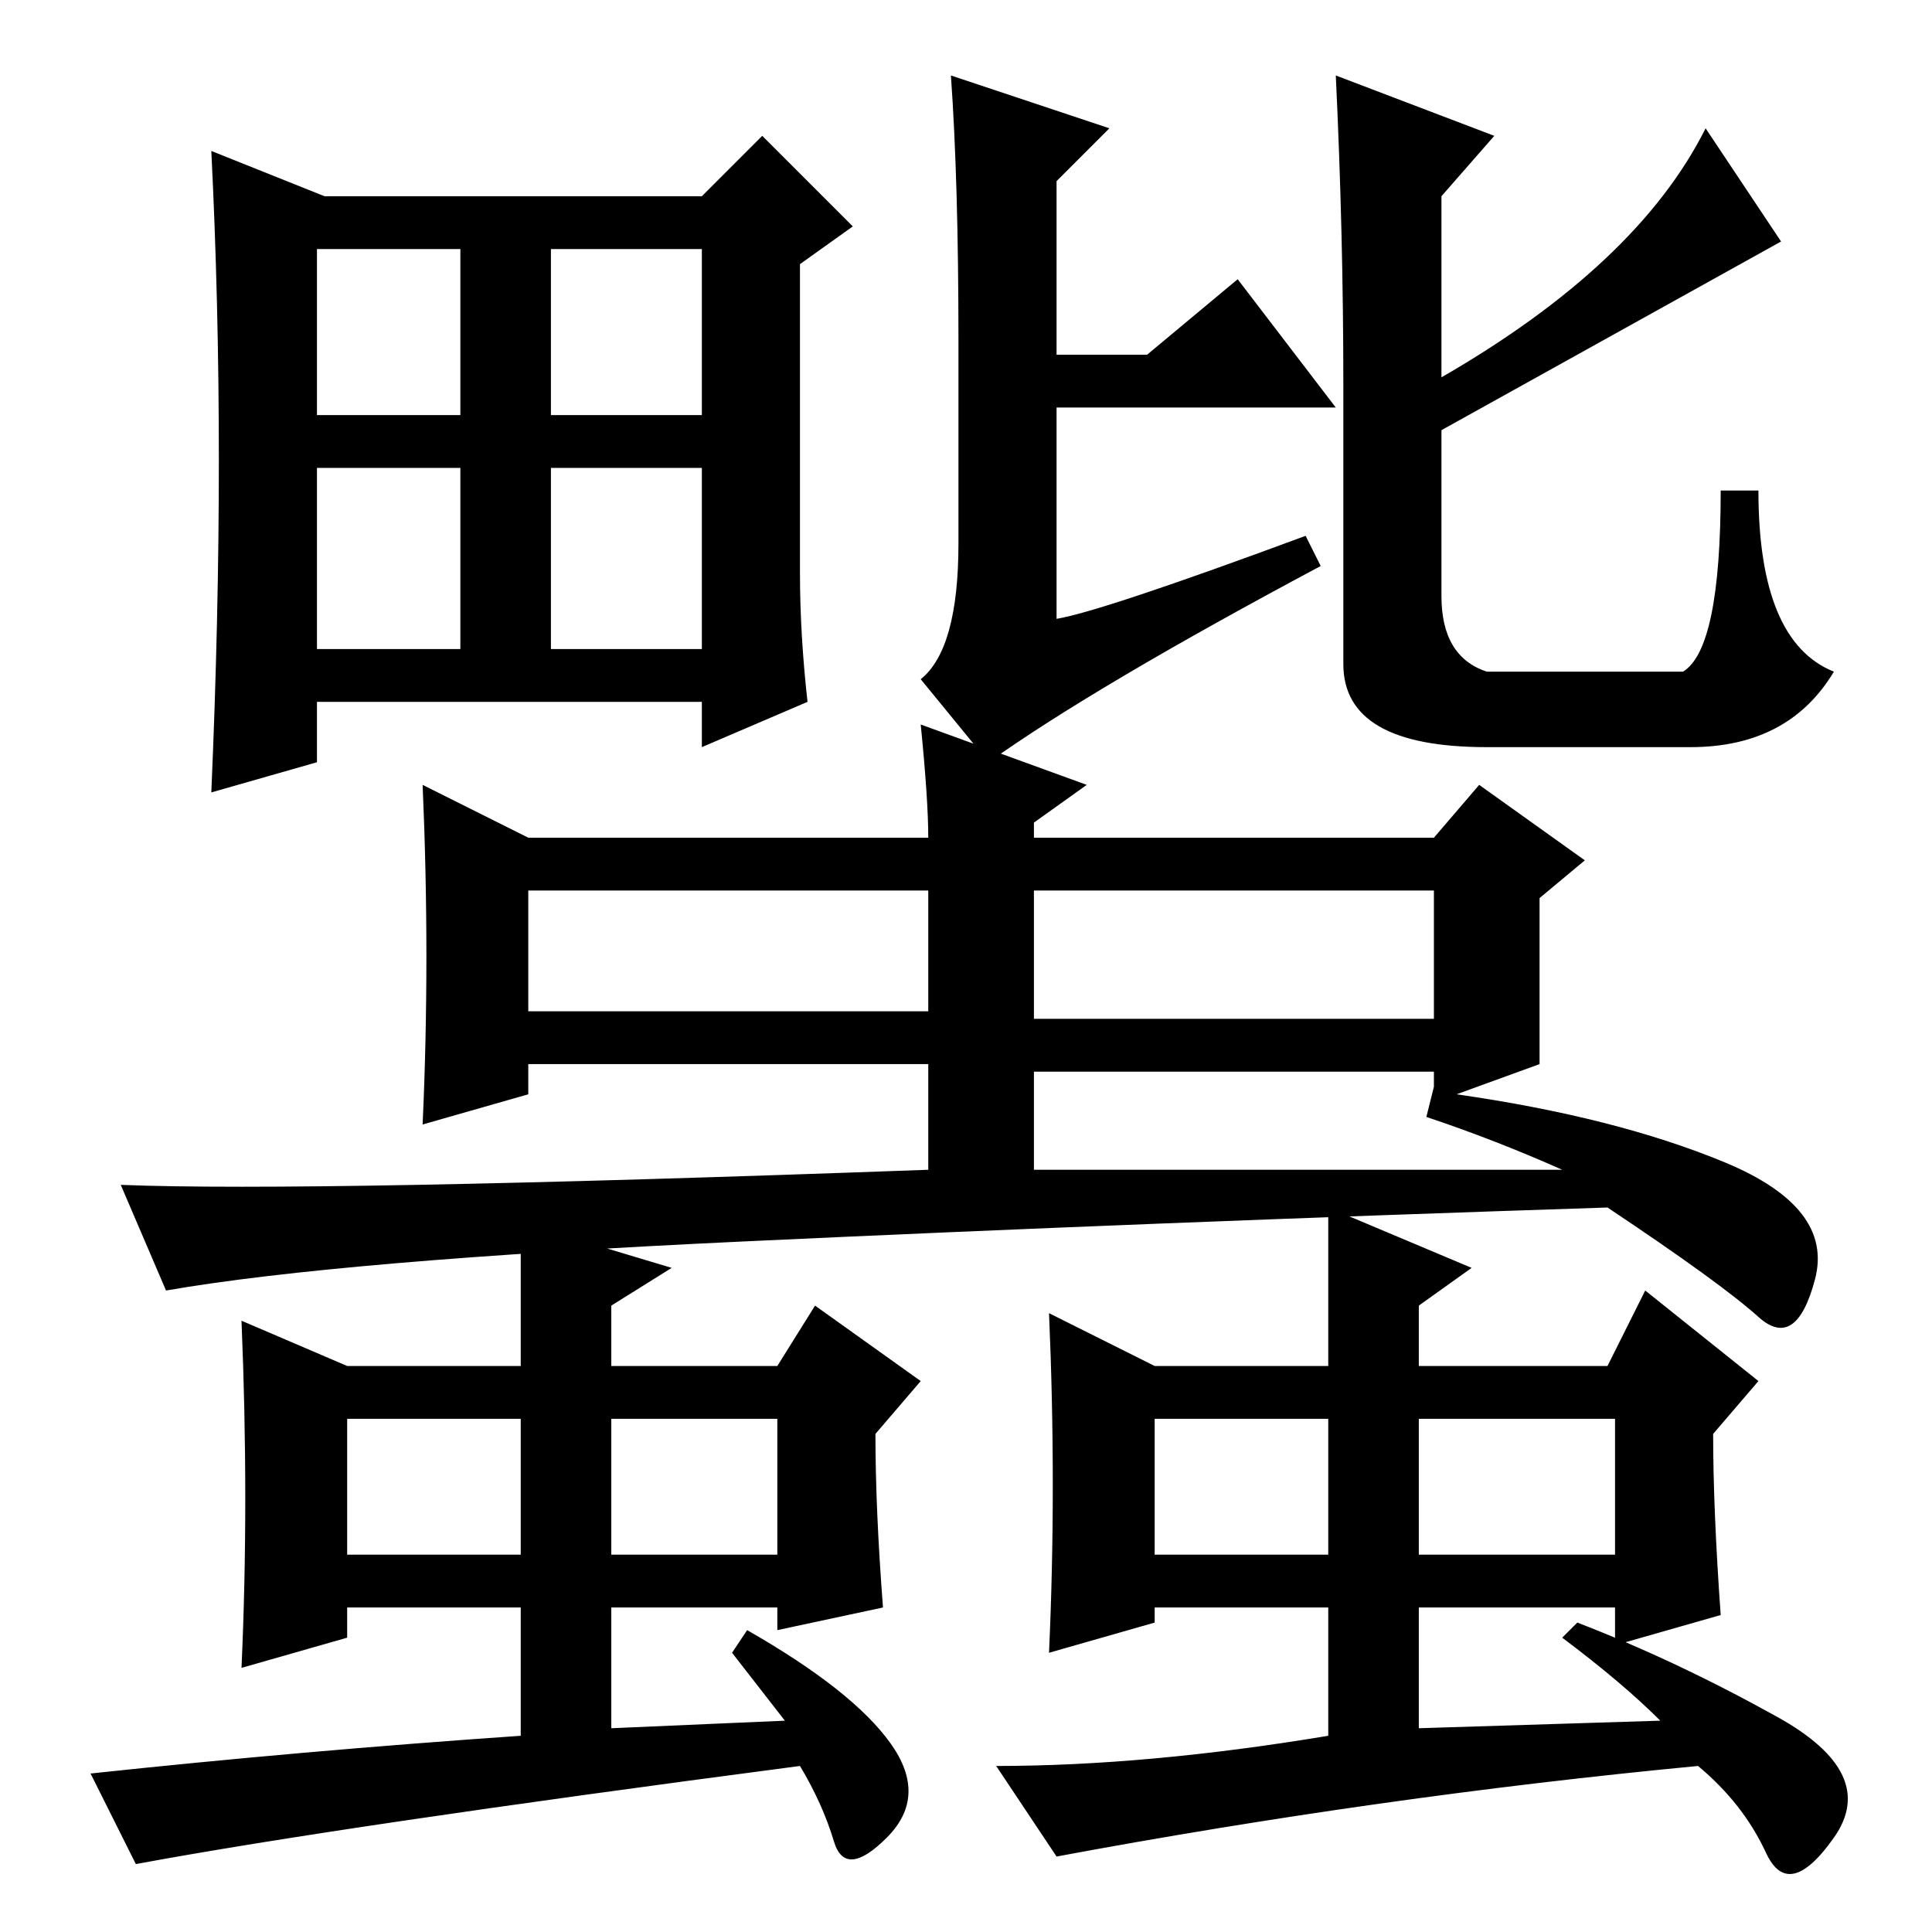 <?xml version="1.0" standalone="no"?>
<!DOCTYPE svg PUBLIC "-//W3C//DTD SVG 1.1//EN" "http://www.w3.org/Graphics/SVG/1.1/DTD/svg11.dtd" >
<svg xmlns="http://www.w3.org/2000/svg" xmlns:xlink="http://www.w3.org/1999/xlink" version="1.1" viewBox="0 -36 256 256">
  <g transform="matrix(1 0 0 -1 0 220)">
   <path fill="currentColor"
d="M42 201h19v22h-19v-22zM73 201h20v22h-20v-22zM42 170h19v24h-19v-24zM73 170h20v24h-20v-24zM106 180q0 -8 1 -17l-14 -6v6h-51v-8l-14 -4q1 23 1 44t-1 41l15 -6h50l8 8l12 -12l-7 -5v-41zM122 166q5 4 5 18v27q0 21 -1 35l21 -7l-7 -7v-23h12l12 10l13 -17h-37v-28
q6 1 33 11l2 -4q-30 -16 -44 -26zM178 205q0 20 -1 41l21 -8l-7 -8v-24q26 15 35 33l10 -15l-45 -25v-22q0 -8 6 -10h26q5 3 5 24h5q0 -20 10 -24q-6 -10 -19 -10h-27q-19 0 -19 11v37zM22 85l-6 14q25 -1 107 2v14h-53v-4l-14 -4q1 22 0 45l14 -7h53q0 5 -1 15l22 -8l-7 -5
v-2h53l6 7l14 -10l-6 -5v-22l-11 -4q21 -3 35.5 -9t12 -15.5t-7.5 -5t-20 14.5q-61 -2 -114.5 -4.5t-76.5 -6.5zM89 88l-8 -5v-8h22l5 8l14 -10l-6 -7q0 -10 1 -23l-14 -3v3h-22v-16l23 1l-7 9l2 3q14 -8 19 -15t-0.5 -12.5t-7 -0.5t-4.5 10q-61 -8 -88 -13l-6 12q28 3 57 5
v17h-23v-4l-14 -4q1 22 0 46l14 -6h23v19zM70 122h53v16h-53v-16zM46 68v-18h23v18h-23zM139 82l14 -7h23v21l19 -8l-7 -5v-8h25l5 10l15 -12l-6 -7q0 -10 1 -24l-14 -4v5h-26v-16l32 1q-5 5 -13 11l2 2q13 -5 26.5 -12.5t7.5 -16t-9 -2t-9 11.5q-42 -4 -85 -12l-8 12
q20 0 44 4v17h-23v-2l-14 -4q1 22 0 45zM190 138h-53v-17h53v17zM81 50h22v18h-22v-18zM153 50h23v18h-23v-18zM188 50h26v18h-26v-18zM137 117v-16h70q-9 4 -18 7l1 4v2h-53v3z" />
  </g>

</svg>
